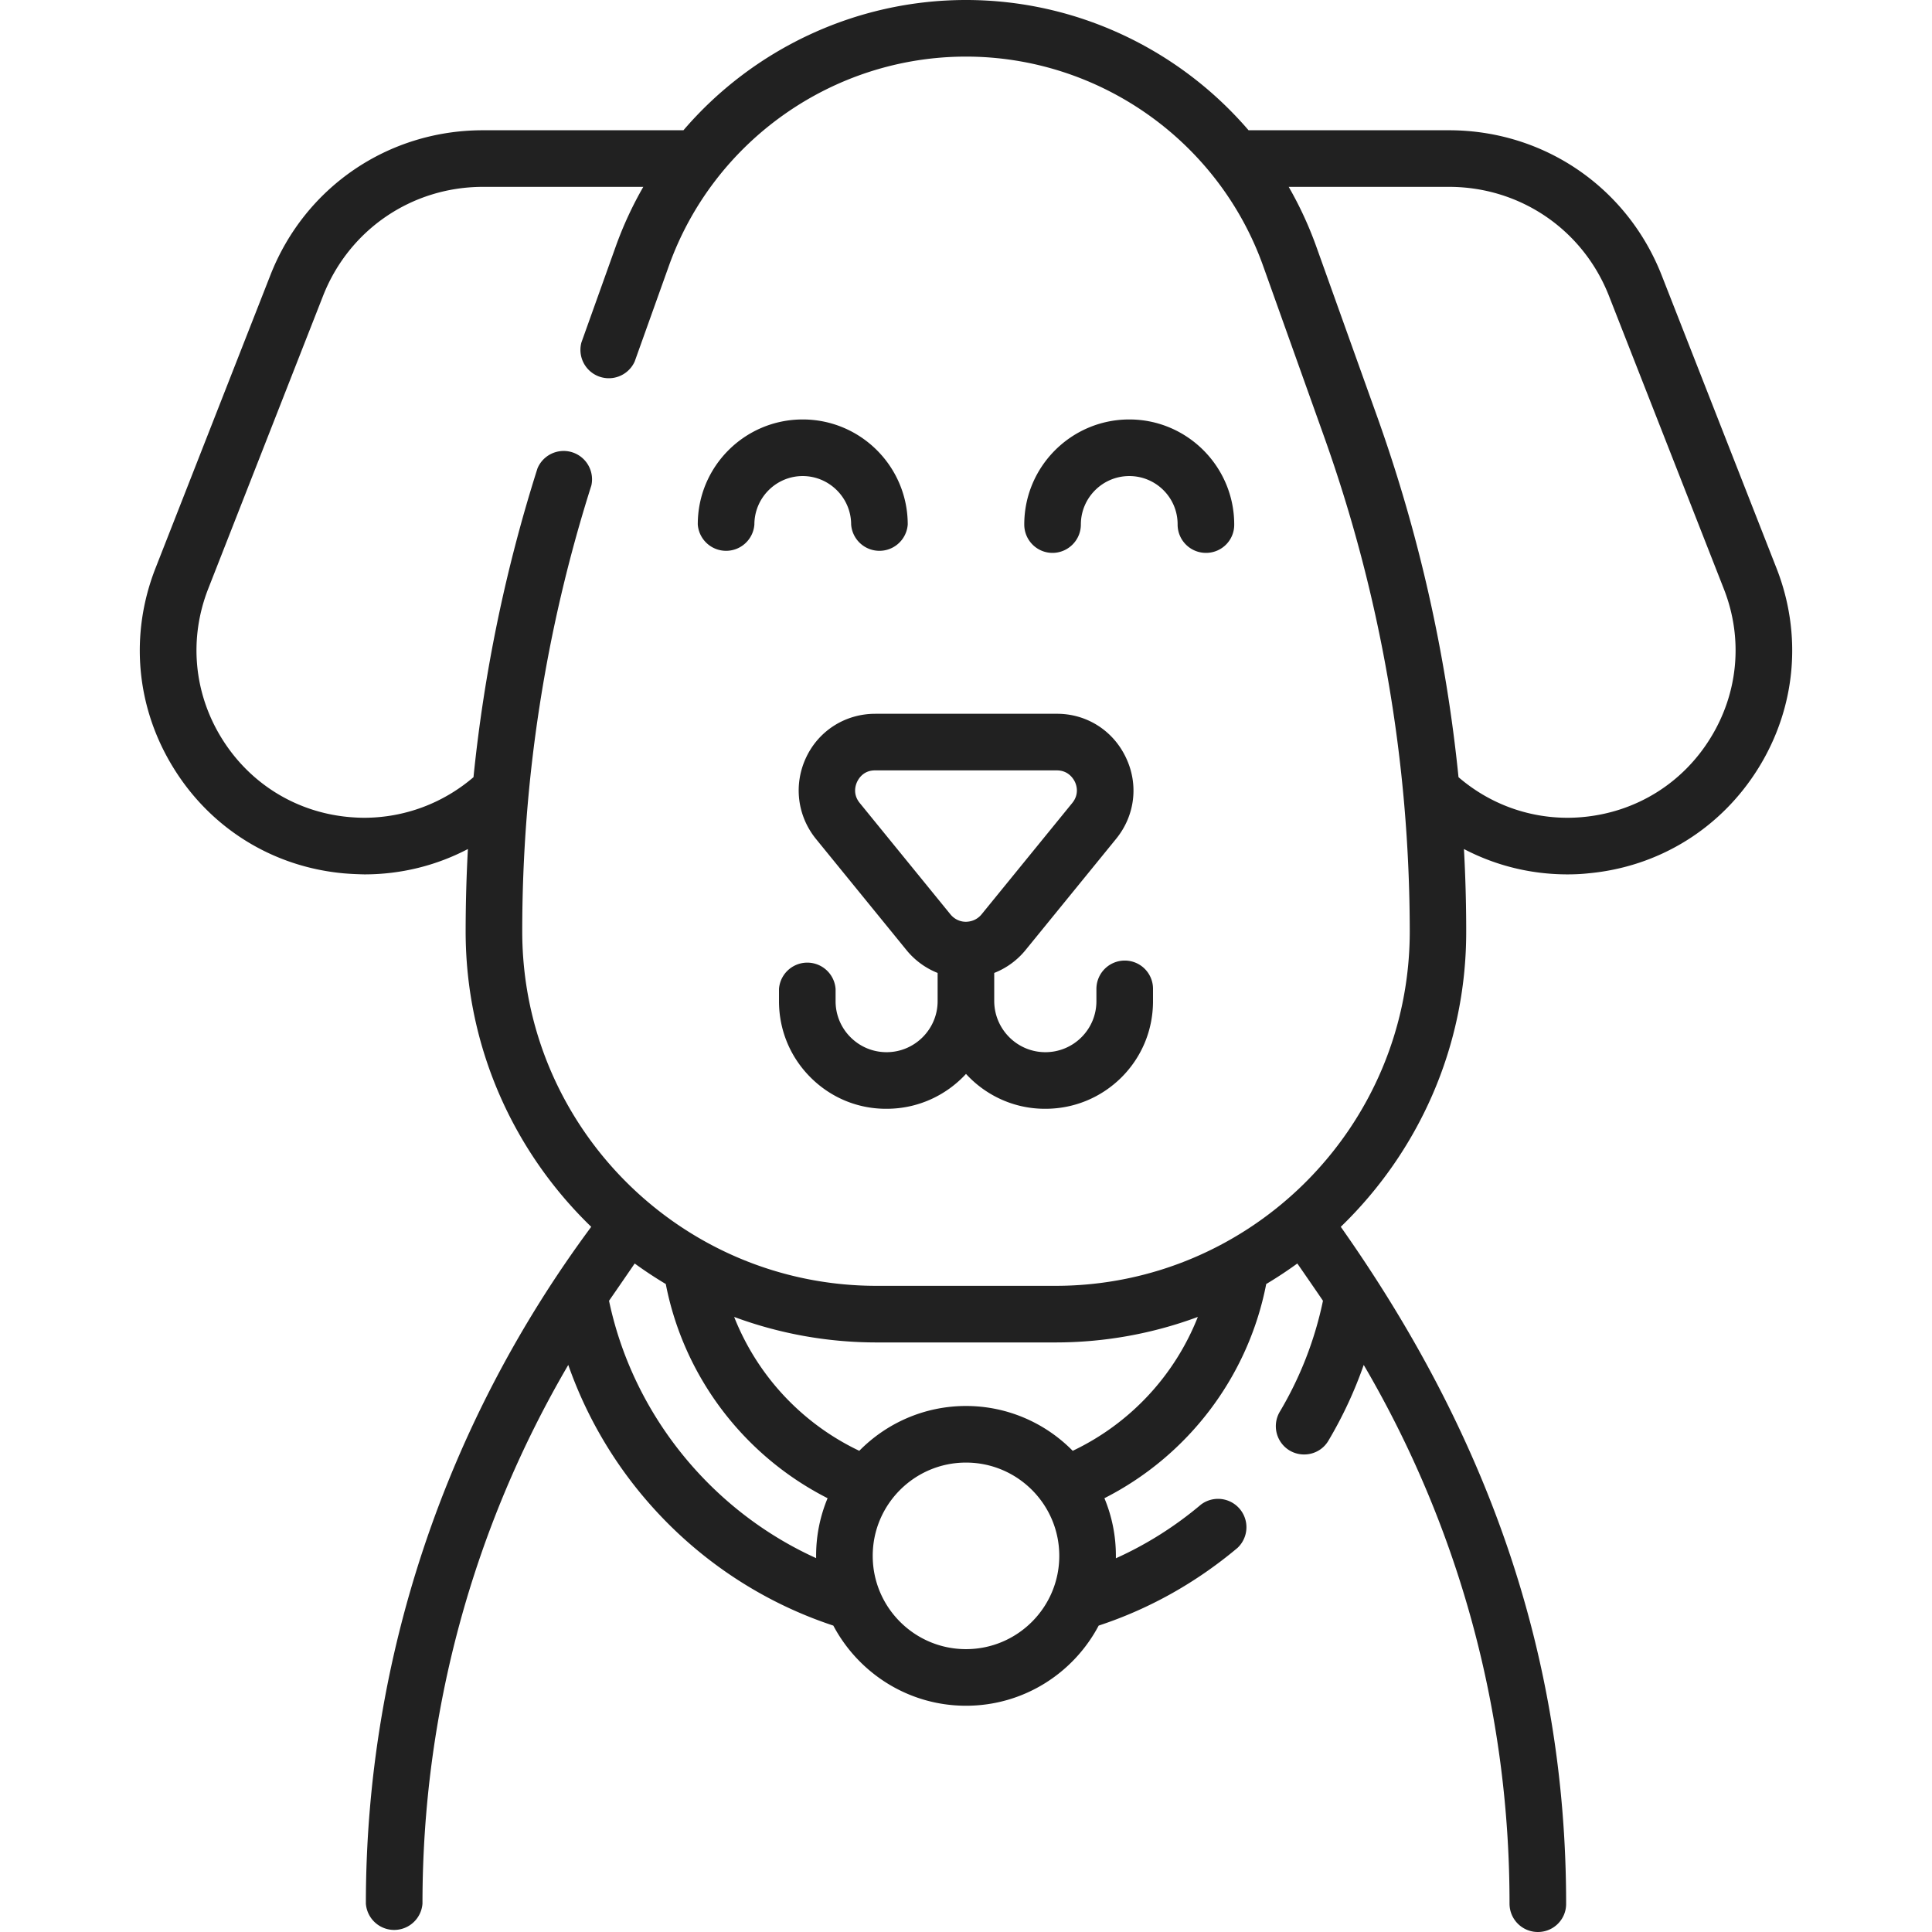 <svg xmlns="http://www.w3.org/2000/svg" viewBox="0 0 128 128"><title>perro</title><g fill="#212121" class="nc-icon-wrapper"><path d="M117.7 37.65l-7.61-19.41c-2.29-5.84-7.82-9.61-14.09-9.61h-13.28c-4.6-5.36-11.4-8.63-18.72-8.63s-14.13 3.27-18.72 8.63h-13.29c-6.27 0-11.8 3.77-14.08 9.61l-7.61 19.41c-1.72 4.39-1.29 9.21 1.19 13.22 2.47 4.01 6.58 6.56 11.27 6.99 0.45 0.04 0.92 0.06 1.38 0.07 2.42 0 4.76-0.58 6.86-1.68a101.65 101.65 0 0 0-0.15 5.46c0 7.67 3.19 14.61 8.32 19.57-9.64 13-14.93 28.63-14.93 44.84a1.88 1.88 0 0 0 3.75 0c0-12.64 3.33-24.87 9.66-35.69a27.89 27.89 0 0 0 5.56 9.4c3.26 3.64 7.4 6.35 12 7.87 1.67 3.15 4.98 5.31 8.79 5.31 3.81 0 7.12-2.15 8.79-5.31 3.37-1.11 6.46-2.85 9.2-5.15a1.88 1.88 0 0 0-2.42-2.87c-1.73 1.46-3.62 2.65-5.64 3.56 0-0.05 0-0.11 0-0.16a9.87 9.87 0 0 0-0.76-3.82c5.55-2.82 9.53-8.06 10.72-14.19a27.34 27.34 0 0 0 2.06-1.36c0.13 0.18 1.59 2.3 1.7 2.47a23.93 23.93 0 0 1-2.86 7.35 1.88 1.88 0 0 0 0.65 2.57c0.88 0.52 2.04 0.25 2.57-0.65a27.74 27.74 0 0 0 2.34-5.02c6.34 10.82 9.67 23.06 9.66 35.69 0 1.04 0.84 1.88 1.88 1.88s1.88-0.84 1.87-1.88c0-16.76-5.42-31.35-14.93-44.84 5.12-4.95 8.32-11.89 8.31-19.57 0-1.83-0.05-3.65-0.15-5.46 2.1 1.1 4.44 1.68 6.86 1.68 0.46 0 0.93-0.02 1.38-0.07 4.69-0.43 8.8-2.98 11.28-6.99 2.48-4.01 2.91-8.83 1.19-13.22z m-63.63 65.58c-6.95-3.15-12.14-9.53-13.72-17.05 0.12-0.17 1.58-2.29 1.7-2.47a27.27 27.27 0 0 0 2.06 1.36c1.19 6.13 5.17 11.37 10.72 14.19a9.87 9.87 0 0 0-0.76 3.82c0 0.05 0 0.1 0 0.15z m9.93 6.03c-3.41 0-6.18-2.77-6.18-6.18 0-3.41 2.77-6.18 6.18-6.18s6.18 2.77 6.18 6.18c0 3.41-2.77 6.18-6.18 6.18z m7.07-13.14c-1.8-1.83-4.31-2.97-7.07-2.97s-5.27 1.14-7.07 2.97a16.56 16.56 0 0 1-8.29-8.87c2.94 1.09 6.13 1.69 9.44 1.69h11.84c3.32 0 6.5-0.6 9.44-1.69a16.56 16.56 0 0 1-8.29 8.87z m-1.15-10.93h-11.84c-12.95 0-23.48-10.53-23.48-23.48a97.54 97.54 0 0 1 4.58-29.55 1.88 1.88 0 0 0-3.57-1.13 101.29 101.29 0 0 0-4.24 20.46c-2.02 1.73-4.56 2.68-7.22 2.69-0.35 0-0.7-0.02-1.04-0.05-3.51-0.32-6.58-2.23-8.43-5.23-1.85-3-2.17-6.6-0.89-9.88l7.61-19.41c1.72-4.39 5.88-7.23 10.6-7.23h10.62a24.51 24.51 0 0 0-1.84 3.99l-2.26 6.32a1.88 1.88 0 0 0 3.53 1.26l2.26-6.32c2.96-8.3 10.88-13.88 19.69-13.88s16.73 5.58 19.69 13.88l4.01 11.23c3.78 10.57 5.69 21.63 5.7 32.85 0 12.95-10.53 23.48-23.48 23.48z m43.4-36.29c-1.85 3-4.92 4.9-8.43 5.23a11.24 11.24 0 0 1-1.03 0.05c-2.67 0-5.21-0.95-7.23-2.69a101.16 101.16 0 0 0-5.39-23.89l-4.02-11.23a24.52 24.52 0 0 0-1.84-3.99h10.62c4.72 0 8.88 2.84 10.6 7.23l7.61 19.41c1.29 3.28 0.96 6.89-0.89 9.88z m-38.8 14.74a1.88 1.88 0 0 0-1.88 1.88v0.81c0 0.9-0.35 1.75-0.99 2.39a3.37 3.37 0 0 1-2.39 0.99c-1.87 0-3.38-1.52-3.39-3.38v-1.87a5.07 5.07 0 0 0 2.07-1.51l6.01-7.38c1.25-1.54 1.5-3.6 0.64-5.39-0.85-1.79-2.61-2.9-4.58-2.89h-12.02c-1.98 0-3.74 1.11-4.58 2.89s-0.6 3.85 0.64 5.39l6.01 7.38a5.07 5.07 0 0 0 2.06 1.51v1.87c0 1.86-1.52 3.38-3.38 3.38-0.9 0-1.75-0.35-2.39-0.99a3.36 3.36 0 0 1-0.99-2.39v-0.81a1.88 1.88 0 0 0-3.75 0v0.81c0 1.91 0.74 3.7 2.09 5.05 1.35 1.35 3.14 2.09 5.04 2.08 2.08 0 3.95-0.89 5.26-2.31 1.3 1.42 3.18 2.32 5.26 2.31 1.9 0 3.69-0.74 5.04-2.08 1.35-1.35 2.09-3.14 2.09-5.05v-0.81a1.87 1.87 0 0 0-1.87-1.88z m-10.5-2.57c-0.01 0-0.02 0-0.02 0-0.01 0-0.02 0-0.02 0-0.24 0-0.67-0.08-1.01-0.49l-6.01-7.38c-0.48-0.59-0.28-1.18-0.17-1.41 0.11-0.23 0.44-0.76 1.2-0.75h12.02c0.76 0 1.09 0.53 1.2 0.75s0.31 0.82-0.17 1.41l-6.01 7.38c-0.34 0.41-0.77 0.48-1.01 0.49z m10.8-33.28c-3.84 0-6.96 3.12-6.96 6.96 0 1.04 0.84 1.88 1.87 1.88s1.88-0.84 1.88-1.88c0-1.77 1.44-3.21 3.21-3.21s3.21 1.44 3.2 3.21c0 1.04 0.84 1.88 1.88 1.88s1.88-0.84 1.87-1.88c0-3.84-3.12-6.96-6.95-6.96z m-18.43 6.96a1.88 1.88 0 0 0 3.75 0c0-3.84-3.12-6.96-6.96-6.96s-6.96 3.12-6.95 6.96a1.88 1.88 0 0 0 3.75 0c0-1.77 1.44-3.21 3.2-3.21s3.21 1.44 3.21 3.21z"></path></g></svg>